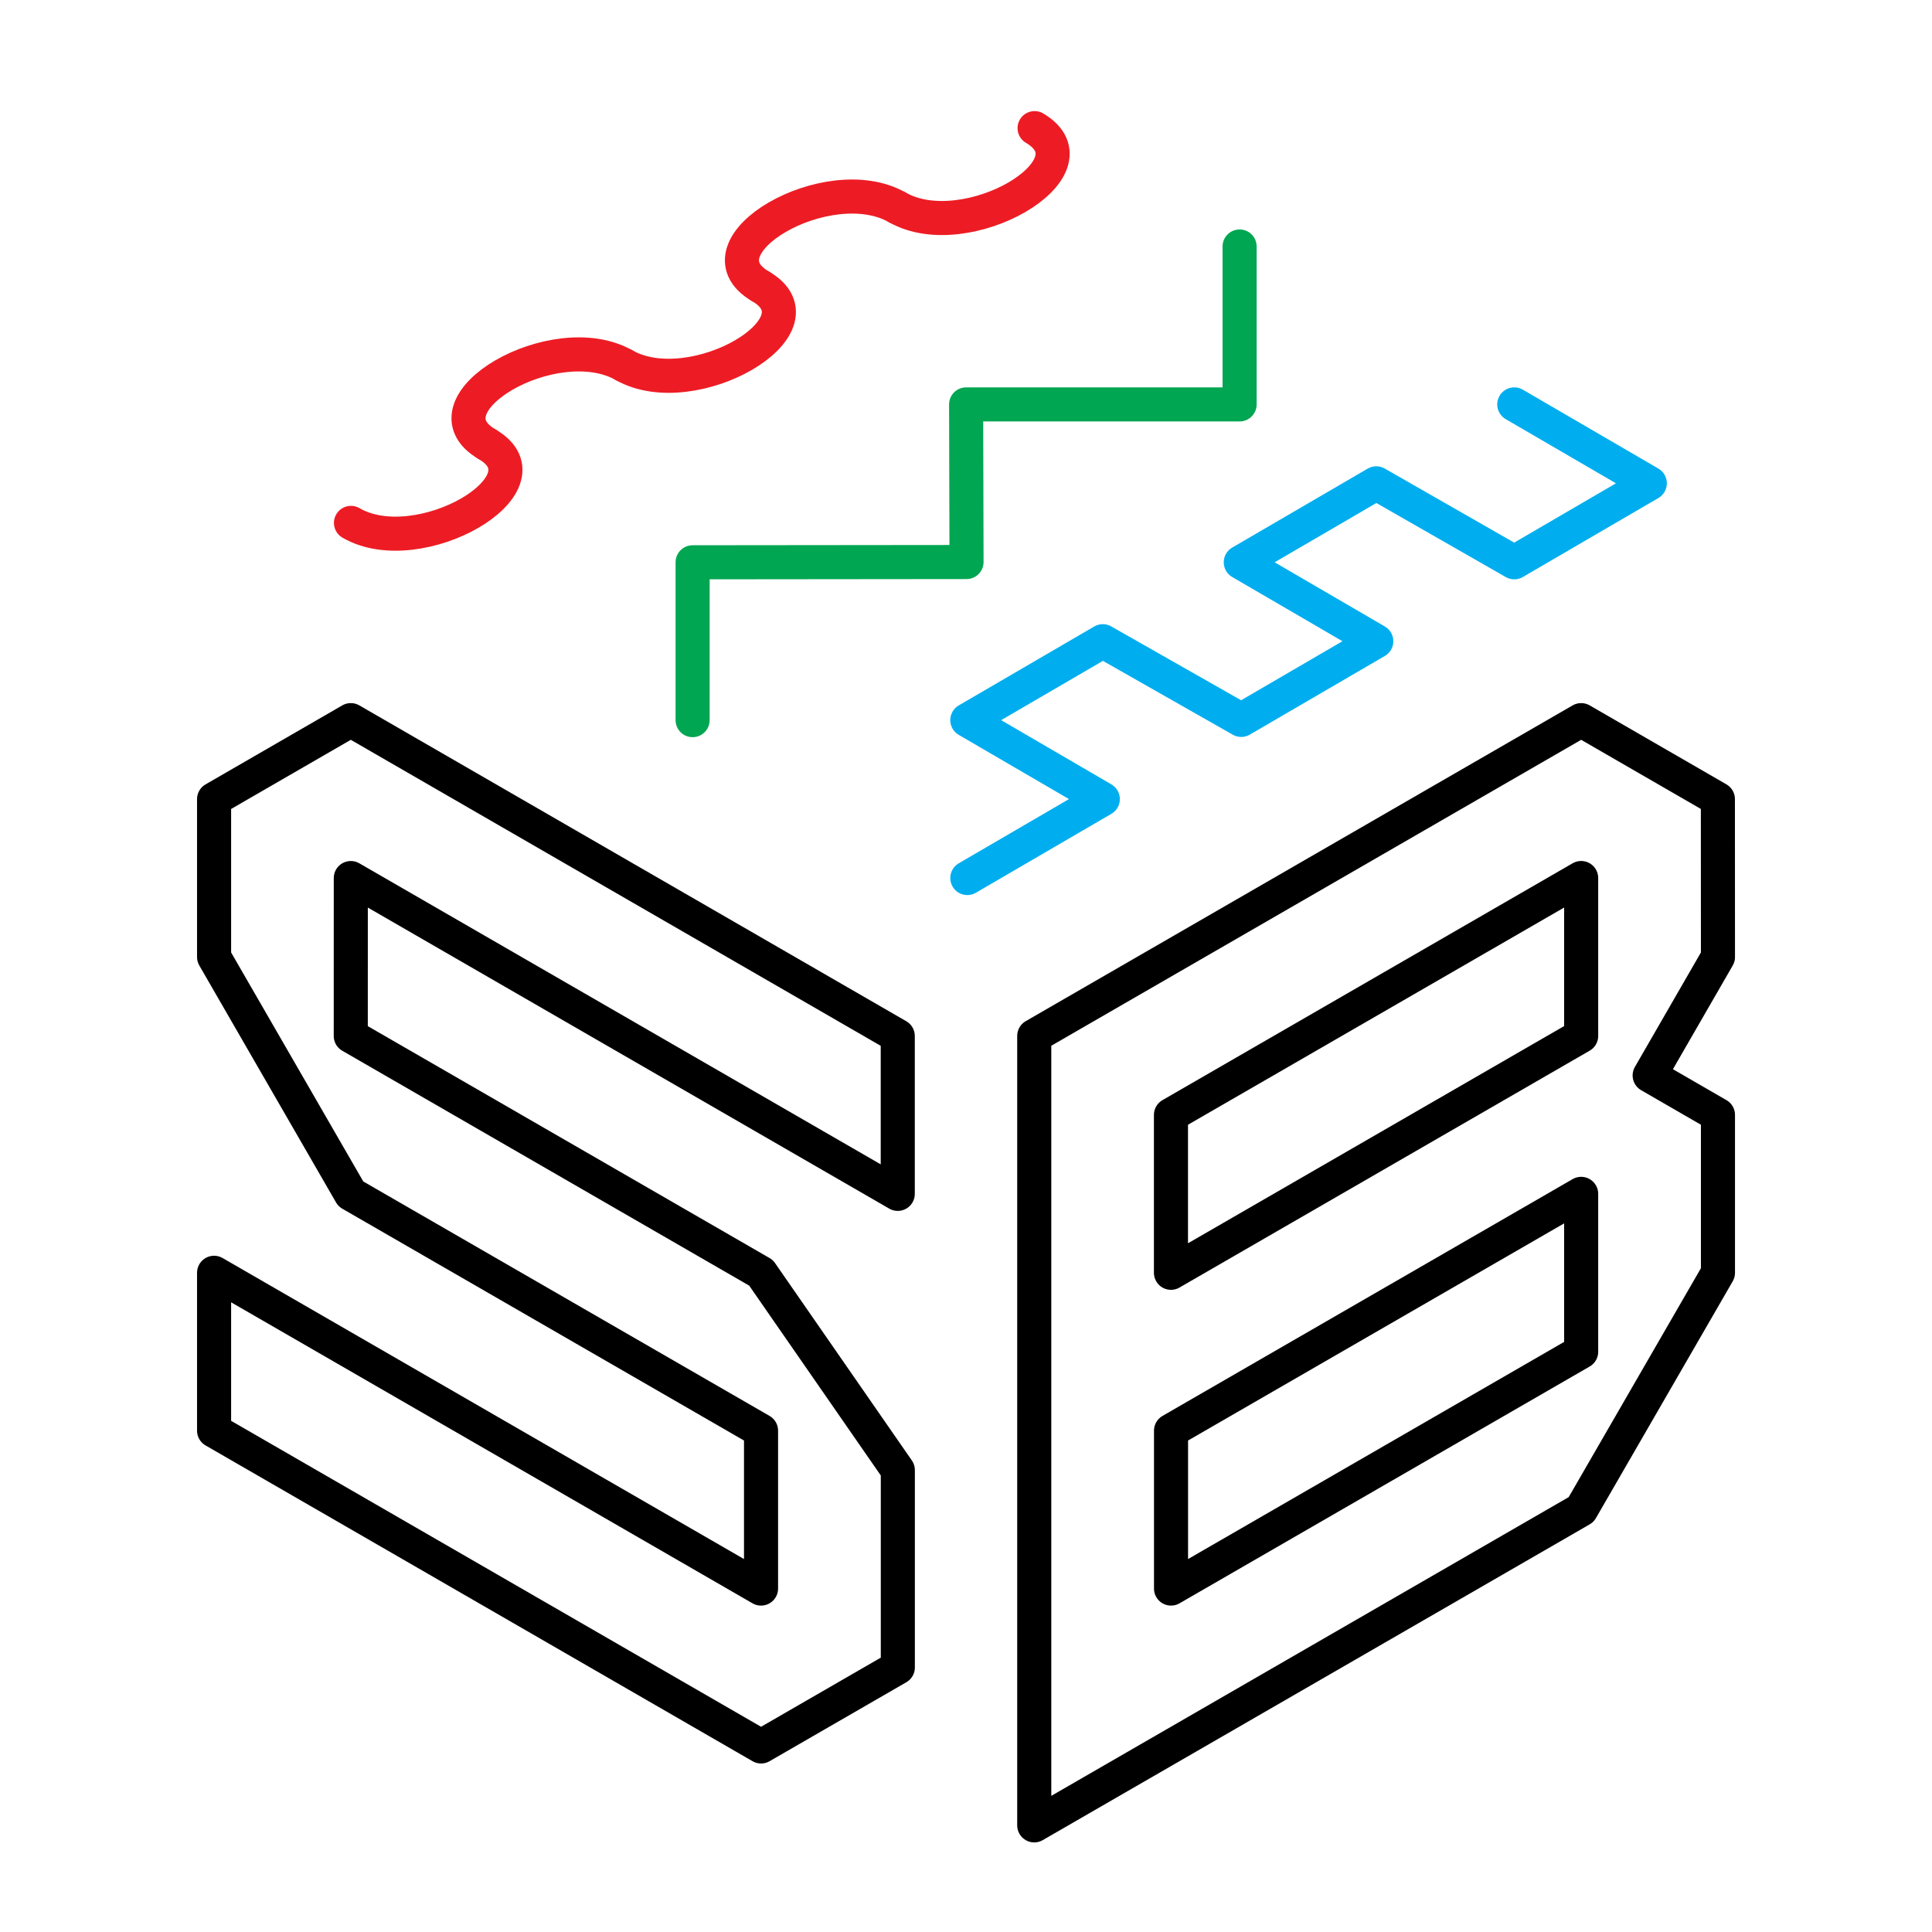 <?xml version="1.0" encoding="utf-8"?>
<!-- Generator: Adobe Illustrator 16.0.0, SVG Export Plug-In . SVG Version: 6.00 Build 0)  -->
<!DOCTYPE svg PUBLIC "-//W3C//DTD SVG 1.1//EN" "http://www.w3.org/Graphics/SVG/1.1/DTD/svg11.dtd">
<svg version="1.1" id="Layer_1" xmlns="http://www.w3.org/2000/svg" xmlns:xlink="http://www.w3.org/1999/xlink" x="0px" y="0px"
	 width="56.693px" height="56.693px" viewBox="0 0 56.693 56.693" enable-background="new 0 0 56.693 56.693" xml:space="preserve">
<g>
	<polygon fill="none" stroke="#000000" stroke-linecap="round" stroke-linejoin="round" points="22.333,51.248 6.282,41.982 
		6.282,37.349 22.332,46.615 22.332,41.982 10.294,35.035 6.282,28.083 6.282,23.45 10.294,21.132 26.344,30.4 26.344,35.033 
		10.294,25.766 10.293,30.4 22.332,37.349 26.346,43.14 26.346,48.931 	"/>
	<polygon fill="none" stroke="#000000" stroke-linecap="round" stroke-linejoin="round" points="50.412,37.349 46.398,44.298 
		30.349,53.564 30.349,30.398 46.398,21.132 50.41,23.449 50.412,28.083 48.408,31.558 50.412,32.716 	"/>
	<polygon fill="none" stroke="#000000" stroke-linecap="round" stroke-linejoin="round" points="46.398,30.398 34.361,37.349 
		34.361,32.716 46.398,25.765 	"/>
	<polygon fill="none" stroke="#000000" stroke-linecap="round" stroke-linejoin="round" points="46.398,39.666 34.363,46.615 
		34.363,41.982 46.398,35.033 	"/>
	<polyline fill="none" stroke="#00A651" stroke-linecap="round" stroke-linejoin="round" points="20.324,21.132 20.324,16.5 
		28.362,16.492 28.35,11.867 36.375,11.867 36.375,7.233 	"/>
	<polyline fill="none" stroke="#00AEEF" stroke-linecap="round" stroke-linejoin="round" points="28.385,25.765 32.361,23.449 
		28.385,21.132 32.361,18.816 36.423,21.125 40.386,18.816 36.41,16.5 40.386,14.183 44.435,16.5 48.412,14.182 44.435,11.867 	"/>
	<path fill="none" stroke="#000000" stroke-linecap="round" stroke-linejoin="round" d="M8.287,16.505"/>
	<path fill="none" stroke="#ED1C24" stroke-linecap="round" stroke-linejoin="round" d="M31.455,3.128"/>
	<path fill="none" stroke="#ED1C24" stroke-linecap="round" stroke-linejoin="round" d="M14.295,13.037
		c-2-1.165,1.977-3.482,4.019-2.32"/>
	<path fill="none" stroke="#ED1C24" stroke-linecap="round" stroke-linejoin="round" d="M18.313,10.716
		c2.02,1.148,5.982-1.162,4.005-2.313"/>
	<path fill="none" stroke="#ED1C24" stroke-linecap="round" stroke-linejoin="round" d="M22.318,8.404
		c-1.999-1.166,1.978-3.482,4.013-2.318"/>
	<path fill="none" stroke="#ED1C24" stroke-linecap="round" stroke-linejoin="round" d="M26.331,6.085
		c2.015,1.152,5.991-1.164,4.028-2.325"/>
	<path fill="none" stroke="#ED1C24" stroke-linecap="round" stroke-linejoin="round" d="M14.295,13.037
		c1.977,1.15-2,3.467-3.996,2.307"/>
</g>
</svg>
